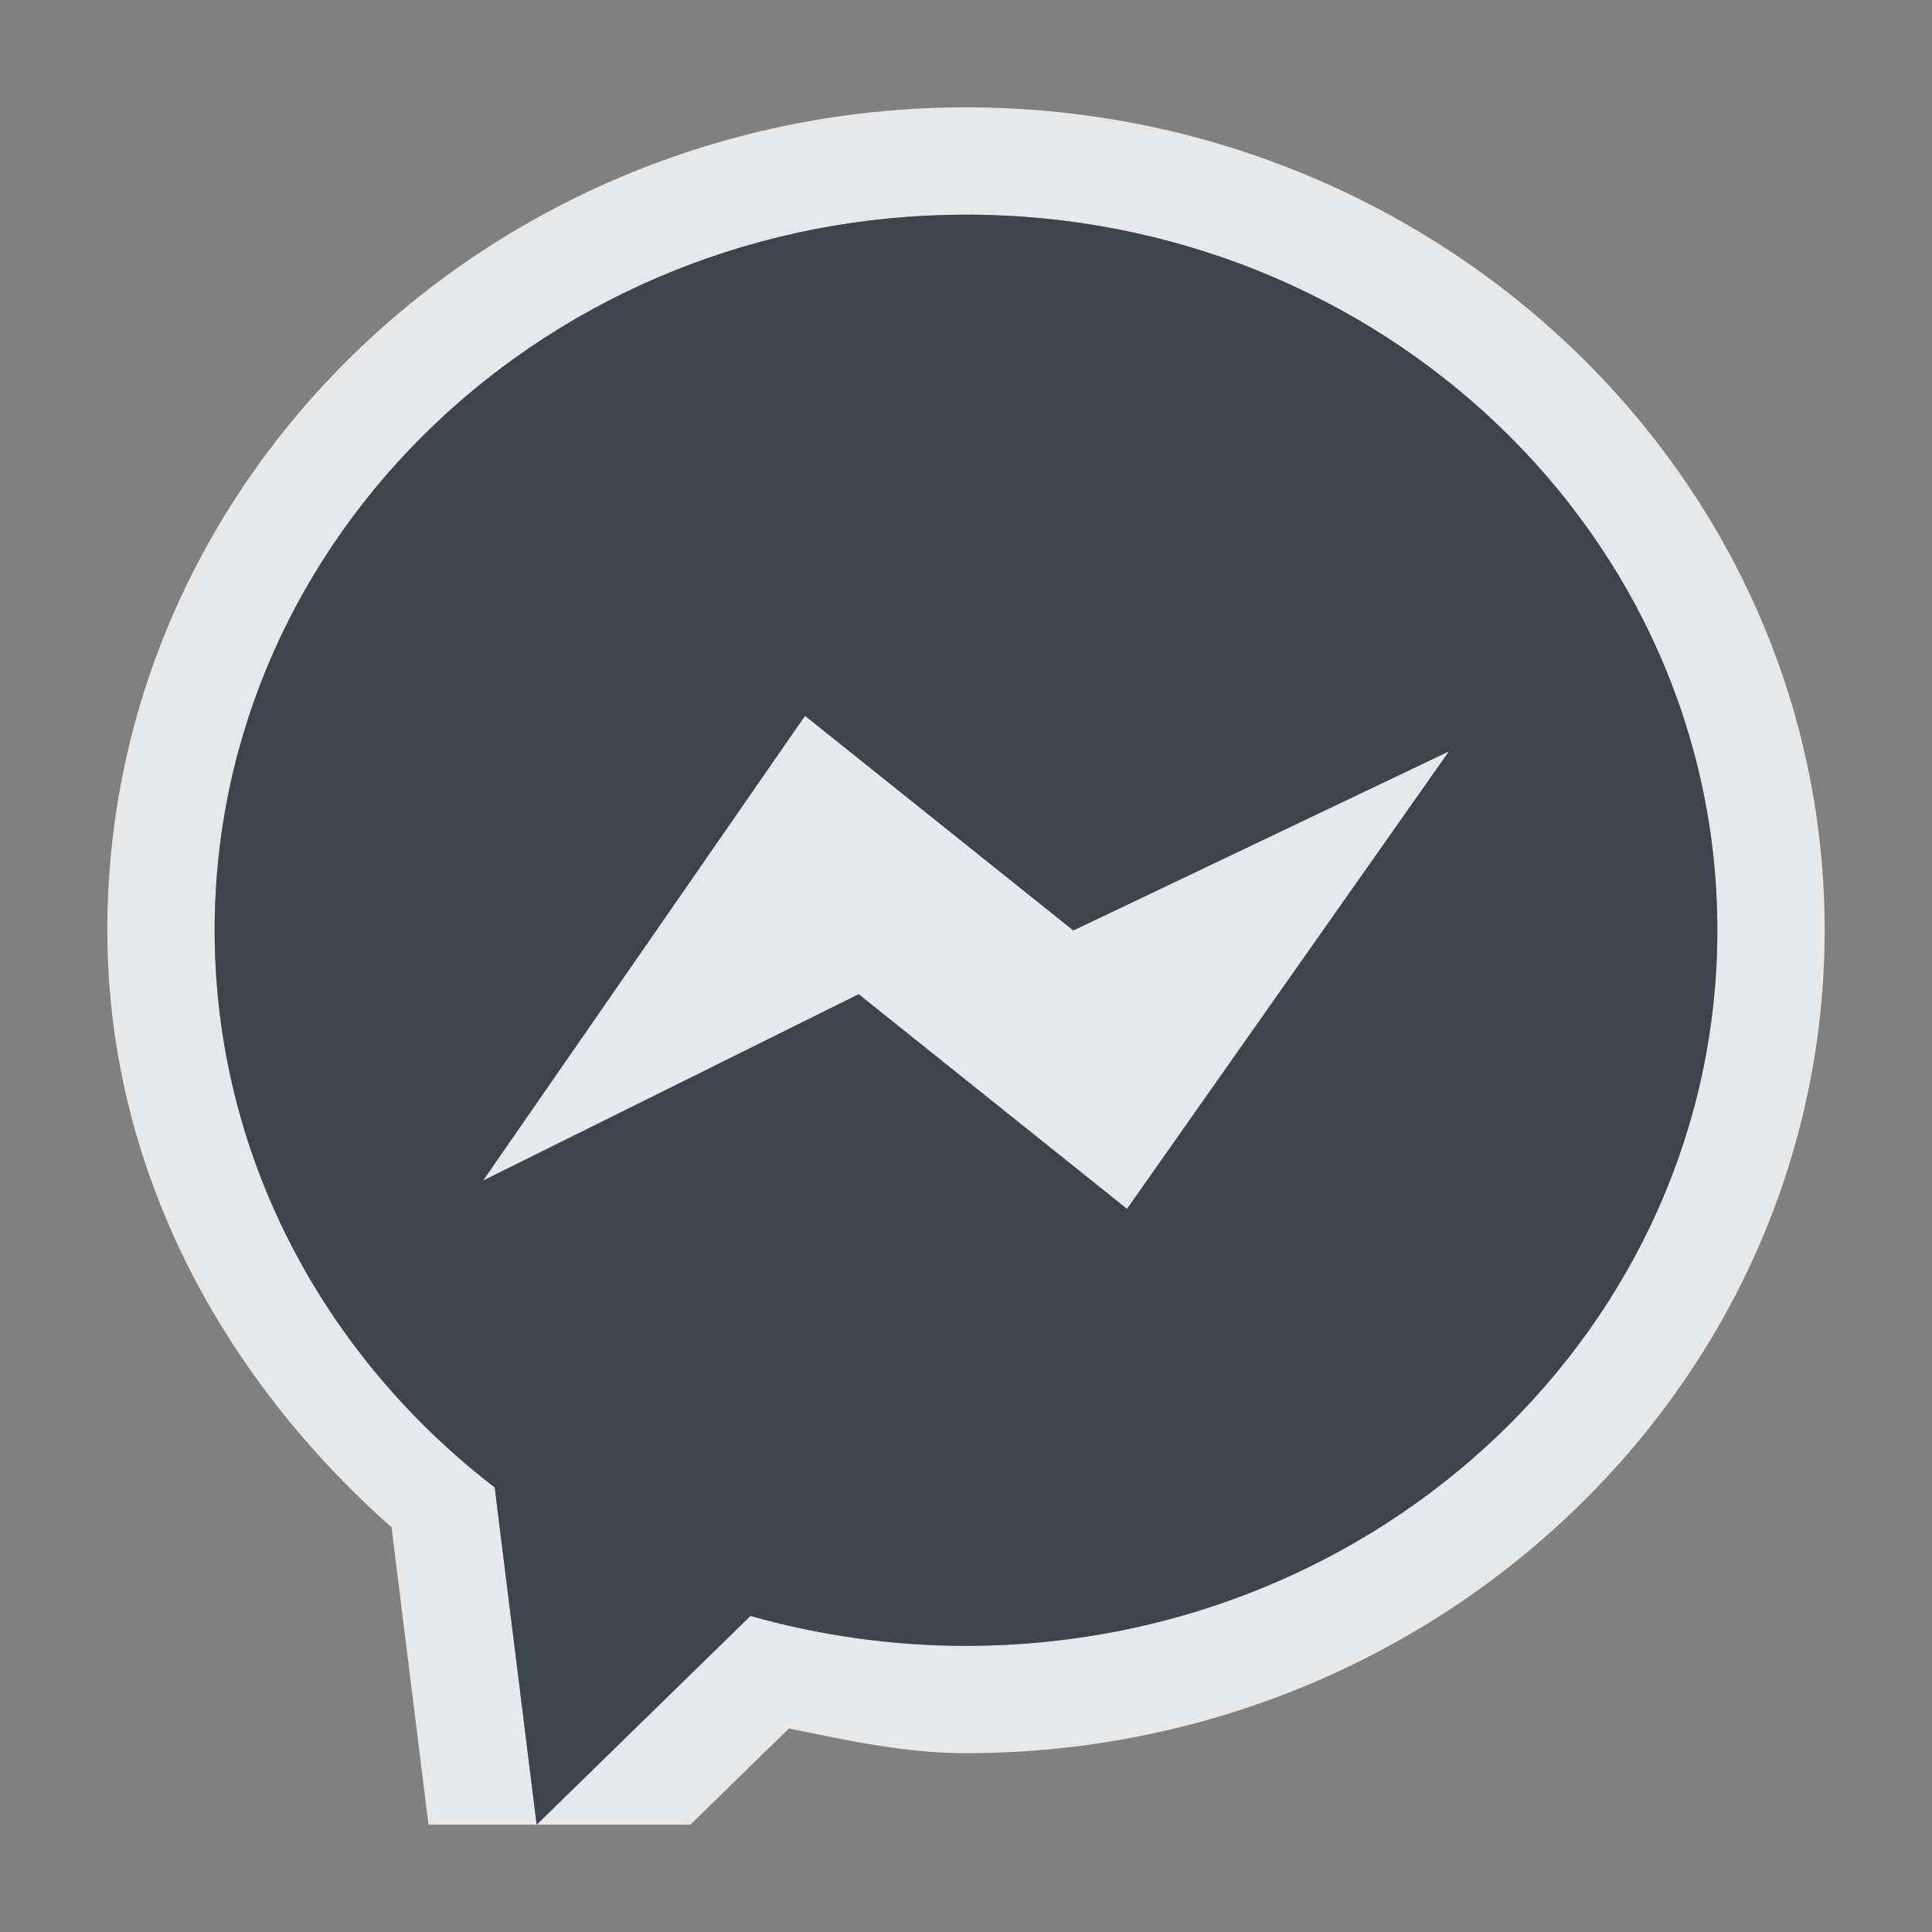 <?xml version="1.0" encoding="UTF-8" standalone="no"?>
<!-- Created with Inkscape (http://www.inkscape.org/) -->

<svg
   xmlns:dc="http://purl.org/dc/elements/1.1/"
   xmlns:cc="http://creativecommons.org/ns#"
   xmlns:rdf="http://www.w3.org/1999/02/22-rdf-syntax-ns#"
   xmlns:svg="http://www.w3.org/2000/svg"
   xmlns="http://www.w3.org/2000/svg"
   xmlns:sodipodi="http://sodipodi.sourceforge.net/DTD/sodipodi-0.dtd"
   xmlns:inkscape="http://www.inkscape.org/namespaces/inkscape"
   version="1.1"
   width="18"
   height="18"
   id="svg13094"
   inkscape:version="0.92.2 5c3e80d, 2017-08-06"
   sodipodi:docname="facebook-messenger.svg">
  <rect width="100%" height="100%" fill="#808080" stroke="none"/>
  <sodipodi:namedview
     pagecolor="#ffffff"
     bordercolor="#666666"
     borderopacity="1"
     objecttolerance="10"
     gridtolerance="10"
     guidetolerance="10"
     inkscape:pageopacity="0"
     inkscape:pageshadow="2"
     inkscape:window-width="1920"
     inkscape:window-height="1033"
     id="namedview6"
     showgrid="true"
     inkscape:snap-bbox="true"
     inkscape:bbox-paths="true"
     inkscape:bbox-nodes="true"
     inkscape:snap-bbox-edge-midpoints="true"
     inkscape:snap-bbox-midpoints="true"
     inkscape:object-paths="true"
     inkscape:snap-intersection-paths="true"
     inkscape:object-nodes="true"
     inkscape:snap-smooth-nodes="true"
     inkscape:snap-midpoints="true"
     inkscape:snap-object-midpoints="true"
     inkscape:snap-center="true"
     inkscape:zoom="20.85965"
     inkscape:cx="3.0727737"
     inkscape:cy="2.7452916"
     inkscape:window-x="-10"
     inkscape:window-y="25"
     inkscape:window-maximized="1"
     inkscape:current-layer="svg13094"
     inkscape:snap-global="false">
    <inkscape:grid
       type="xygrid"
       id="grid2983"
       empspacing="5"
       visible="true"
       enabled="true"
       snapvisiblegridlinesonly="true" />
  </sodipodi:namedview>
  <defs
     id="defs7" />
  <path
     style="color:#000000;font-style:normal;font-variant:normal;font-weight:normal;font-stretch:normal;font-size:medium;line-height:normal;font-family:sans-serif;font-variant-ligatures:normal;font-variant-position:normal;font-variant-caps:normal;font-variant-numeric:normal;font-variant-alternates:normal;font-feature-settings:normal;text-indent:0;text-align:start;text-decoration:none;text-decoration-line:none;text-decoration-style:solid;text-decoration-color:#000000;letter-spacing:normal;word-spacing:normal;text-transform:none;writing-mode:lr-tb;direction:ltr;text-orientation:mixed;dominant-baseline:auto;baseline-shift:baseline;text-anchor:start;white-space:normal;shape-padding:0;clip-rule:nonzero;display:inline;overflow:visible;visibility:visible;opacity:1;isolation:auto;mix-blend-mode:normal;color-interpolation:sRGB;color-interpolation-filters:linearRGB;solid-color:#000000;solid-opacity:1;vector-effect:none;fill:#f1f3f5;fill-opacity:0.903;fill-rule:nonzero;stroke:none;stroke-width:2;stroke-linecap:butt;stroke-linejoin:miter;stroke-miterlimit:4;stroke-dasharray:none;stroke-dashoffset:0;stroke-opacity:1;marker:none;color-rendering:auto;image-rendering:auto;shape-rendering:auto;text-rendering:auto;enable-background:accumulate"
     d="M 9,1 C 4.619,1 1,4.417 1,8.666 1,10.893 2.074,12.835 3.648,14.23 L 3.992,17 H 5 L 4.609,13.857 C 3.019,12.635 2,10.764 2,8.666 2,4.985 5.134,2 9,2 c 3.866,0 7,2.985 7,6.666 0,3.681 -3.134,6.668 -7,6.668 -0.699,0 -1.372,-0.099 -2.008,-0.279 L 5,17 H 6.432 L 7.35,16.104 C 7.889,16.213 8.427,16.334 9,16.334 c 4.381,0 8,-3.419 8,-7.668 C 17,4.417 13.381,1 9,1 Z m 4.5,6 -3.5,1.669 -2.5,-2 L 4.5,11 8,9.263 l 2.5,2 z"
     id="path846"
     inkscape:connector-curvature="0"
     sodipodi:nodetypes="ssccccssssccccsssccccccc" />
  <path
     inkscape:connector-curvature="0"
     style="opacity:1;vector-effect:none;fill:#27303a;fill-opacity:0.753;stroke:none;stroke-width:2;stroke-linecap:butt;stroke-linejoin:miter;stroke-miterlimit:4;stroke-dasharray:none;stroke-dashoffset:0;stroke-opacity:1;marker:none"
     d="M 9,2 C 5.134,2 2,4.985 2,8.667 2,10.765 3.018,12.635 4.609,13.858 L 5,17 6.992,15.055 c 0.635,0.18 1.31,0.279 2.008,0.279 C 12.866,15.333 16,12.348 16,8.667 16,4.985 12.866,2 9,2 Z M 10.5,11.263 8,9.263 4.5,11 l 3,-4.331 2.5,2 L 13.5,7 Z"
     id="path818"
     sodipodi:nodetypes="sscccsssccccccc" />
</svg>

